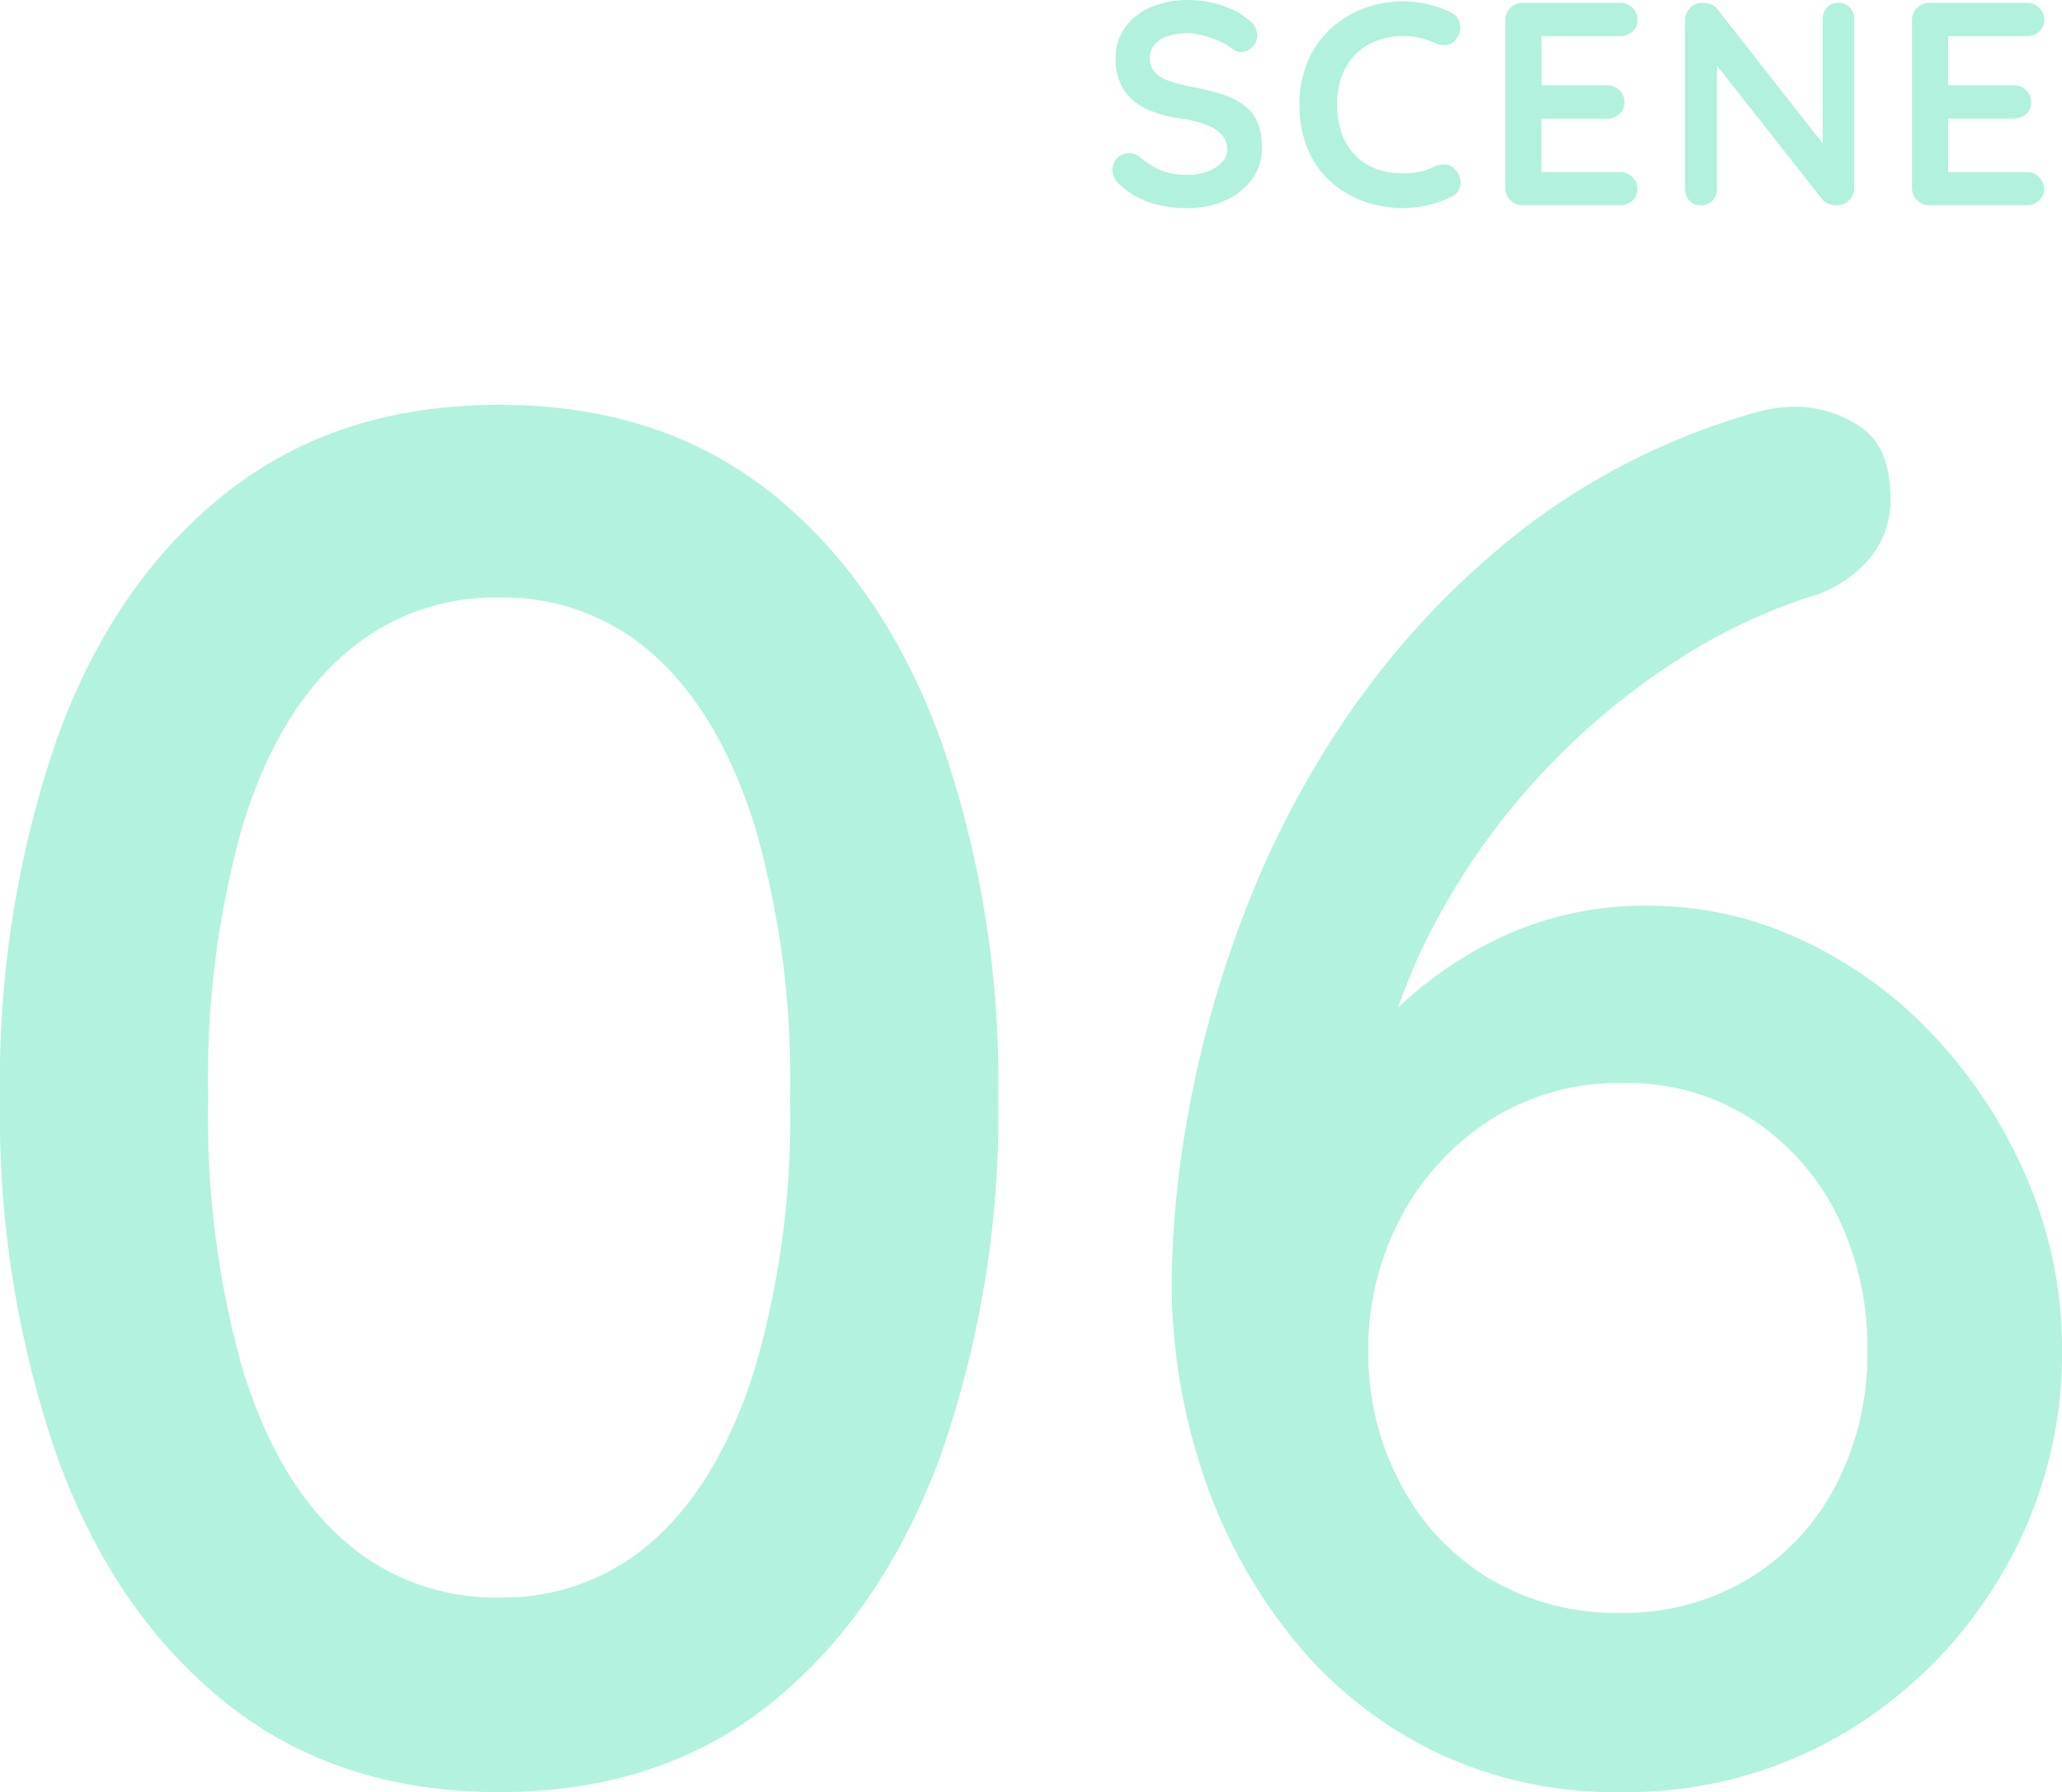<svg xmlns="http://www.w3.org/2000/svg" width="149.8" height="130.214"><g data-name="グループ 2796" fill="#00d392"><path data-name="パス 9615" d="M36.26 130.214q-11.76 0-19.88-6.51t-12.25-17.92A76.007 76.007 0 010 79.814a76.459 76.459 0 014.13-26.11q4.13-11.41 12.25-17.85t19.88-6.44q11.76 0 19.81 6.44t12.25 17.85a75.3 75.3 0 014.2 26.11 74.856 74.856 0 01-4.2 25.97q-4.2 11.41-12.25 17.92t-19.81 6.51zm0-14.14a16.31 16.31 0 0011.27-4.2q4.69-4.2 7.28-12.32a65.53 65.53 0 002.59-19.74 66.081 66.081 0 00-2.59-19.88q-2.59-8.12-7.28-12.32a16.31 16.31 0 00-11.27-4.2 16.567 16.567 0 00-11.34 4.2q-4.76 4.2-7.28 12.32a67.8 67.8 0 00-2.52 19.88 67.233 67.233 0 002.52 19.74q2.52 8.12 7.28 12.32a16.567 16.567 0 0011.34 4.2zm81.48 14.14a30.128 30.128 0 01-13.79-3.08 30.472 30.472 0 01-10.29-8.4 38.336 38.336 0 01-6.37-11.97 43.73 43.73 0 01-2.17-13.65 72.371 72.371 0 011.26-12.53 80.059 80.059 0 014.2-14.7 68.265 68.265 0 017.84-14.63 60.438 60.438 0 0112.04-12.67 49.874 49.874 0 0117.08-8.61 10.731 10.731 0 012.8-.42 8.421 8.421 0 014.83 1.47q2.17 1.47 2.17 5.25a6.592 6.592 0 01-1.61 4.41 9.027 9.027 0 01-4.41 2.73 41.555 41.555 0 00-10.22 5.04 51.748 51.748 0 00-9.31 7.98 50.842 50.842 0 00-7.35 10.29 42.521 42.521 0 00-4.34 11.83l-3.5.56a34.045 34.045 0 015.32-6.23 28.21 28.21 0 017.7-5.04 24.512 24.512 0 0110.22-2.03 26 26 0 0111.13 2.52 31.134 31.134 0 019.59 7 35.382 35.382 0 016.72 10.36 31.3 31.3 0 012.52 12.46 31.35 31.35 0 01-4.27 16.03 32.433 32.433 0 01-11.48 11.69 31 31 0 01-16.31 4.34zm0-13.02a17.53 17.53 0 009.24-2.45 17.188 17.188 0 006.37-6.79 20.53 20.53 0 002.31-9.8 21.613 21.613 0 00-2.17-9.8 17.866 17.866 0 00-6.16-7 16.637 16.637 0 00-9.45-2.66 17.318 17.318 0 00-9.59 2.66 18.985 18.985 0 00-6.51 7.07 20.444 20.444 0 00-2.38 9.87 20.069 20.069 0 002.31 9.45 17.408 17.408 0 006.44 6.93 18.042 18.042 0 009.59 2.52z" opacity=".304"/><path data-name="パス 9614" d="M86.277 15.12a8.855 8.855 0 01-2.646-.367 6.339 6.339 0 01-2.247-1.292 1.657 1.657 0 01-.42-.525 1.3 1.3 0 01-.147-.588 1.2 1.2 0 01.347-.85 1.147 1.147 0 01.871-.368 1.112 1.112 0 01.714.252 6.678 6.678 0 001.585.987 4.956 4.956 0 001.943.336 4.076 4.076 0 001.428-.242 2.8 2.8 0 001.05-.651 1.3 1.3 0 00.4-.935 1.59 1.59 0 00-.379-1.067 2.871 2.871 0 00-1.155-.745 8.889 8.889 0 00-1.974-.473 8.811 8.811 0 01-1.995-.515 4.633 4.633 0 01-1.438-.882 3.487 3.487 0 01-.874-1.262 4.294 4.294 0 01-.294-1.627 3.852 3.852 0 01.7-2.331 4.406 4.406 0 011.9-1.47 6.752 6.752 0 012.646-.5 7.583 7.583 0 012.531.409 5.892 5.892 0 011.9 1.04 1.4 1.4 0 01.617 1.108 1.2 1.2 0 01-.357.84 1.119 1.119 0 01-.84.378.921.921 0 01-.567-.189 3.792 3.792 0 00-.9-.557 8.1 8.1 0 00-1.2-.441 4.328 4.328 0 00-1.176-.179 4.383 4.383 0 00-1.522.231 2.081 2.081 0 00-.935.63 1.449 1.449 0 00-.315.924 1.5 1.5 0 00.367 1.04 2.5 2.5 0 001.061.651 12.252 12.252 0 001.659.431 16.816 16.816 0 012.215.546 5.182 5.182 0 011.585.808 3.061 3.061 0 01.944 1.235 4.665 4.665 0 01.315 1.816 3.755 3.755 0 01-.756 2.352 4.84 4.84 0 01-1.984 1.517 6.689 6.689 0 01-2.657.525zM105.429.92a1.115 1.115 0 01.641.861 1.294 1.294 0 01-.3 1.071.955.955 0 01-.7.42 1.634 1.634 0 01-.872-.168 5.4 5.4 0 00-1.061-.357 5.264 5.264 0 00-1.165-.126 5.42 5.42 0 00-2.027.357 4.253 4.253 0 00-1.522 1.019 4.4 4.4 0 00-.956 1.564 5.847 5.847 0 00-.326 2 6.129 6.129 0 00.368 2.226 4.347 4.347 0 001.011 1.574 4.1 4.1 0 001.533.934 5.819 5.819 0 001.911.3 6.216 6.216 0 001.134-.105 3.892 3.892 0 001.092-.378 1.492 1.492 0 01.872-.147 1.1 1.1 0 01.724.441 1.267 1.267 0 01.3 1.082 1.107 1.107 0 01-.64.809 7.385 7.385 0 01-1.124.451 8.521 8.521 0 01-1.166.273 7.532 7.532 0 01-1.2.094 8.47 8.47 0 01-2.867-.483 7.259 7.259 0 01-2.407-1.422 6.6 6.6 0 01-1.669-2.362 8.267 8.267 0 01-.609-3.286 7.825 7.825 0 01.556-2.982 6.925 6.925 0 011.58-2.364 7.262 7.262 0 012.4-1.554 8.042 8.042 0 013.024-.556 7.77 7.77 0 011.806.21 7.337 7.337 0 011.659.608zm5.211-.71h7.035a1.28 1.28 0 01.914.347 1.172 1.172 0 01.368.892 1.082 1.082 0 01-.368.851 1.328 1.328 0 01-.914.325h-5.88l.189-.357v4.1l-.168-.168h4.914a1.28 1.28 0 01.914.347 1.172 1.172 0 01.367.892 1.082 1.082 0 01-.367.851 1.328 1.328 0 01-.914.325h-4.851l.1-.168v4.242l-.168-.189h5.859a1.24 1.24 0 01.914.368 1.168 1.168 0 01.368.85 1.114 1.114 0 01-.368.861 1.3 1.3 0 01-.912.331h-7.032a1.24 1.24 0 01-.913-.368 1.24 1.24 0 01-.368-.914V1.491a1.24 1.24 0 01.368-.914 1.24 1.24 0 01.913-.367zm22.932 0a1.071 1.071 0 01.819.336 1.181 1.181 0 01.315.84v12.243a1.24 1.24 0 01-.366.913 1.24 1.24 0 01-.918.368 1.753 1.753 0 01-.557-.094.961.961 0 01-.425-.263l-8.253-10.479.546-.336v10a1.159 1.159 0 01-.326.84 1.131 1.131 0 01-.855.332 1.071 1.071 0 01-.819-.336 1.181 1.181 0 01-.315-.84V1.491a1.24 1.24 0 01.367-.914 1.24 1.24 0 01.914-.367 1.765 1.765 0 01.609.115.885.885 0 01.462.347l8 10.206-.357.252V1.386a1.181 1.181 0 01.315-.84 1.1 1.1 0 01.841-.336zm6.615 0h7.035a1.28 1.28 0 01.914.347 1.172 1.172 0 01.367.892 1.082 1.082 0 01-.367.851 1.328 1.328 0 01-.914.325h-5.882l.189-.357v4.1l-.168-.168h4.914a1.28 1.28 0 01.913.347 1.172 1.172 0 01.367.892 1.082 1.082 0 01-.367.851 1.328 1.328 0 01-.913.325h-4.852l.105-.168v4.242l-.168-.189h5.859a1.24 1.24 0 01.914.368 1.168 1.168 0 01.367.842 1.114 1.114 0 01-.367.861 1.3 1.3 0 01-.914.339h-7.035a1.24 1.24 0 01-.913-.368 1.24 1.24 0 01-.368-.914V1.491a1.24 1.24 0 01.368-.914 1.24 1.24 0 01.913-.367z" opacity=".305"/></g></svg>